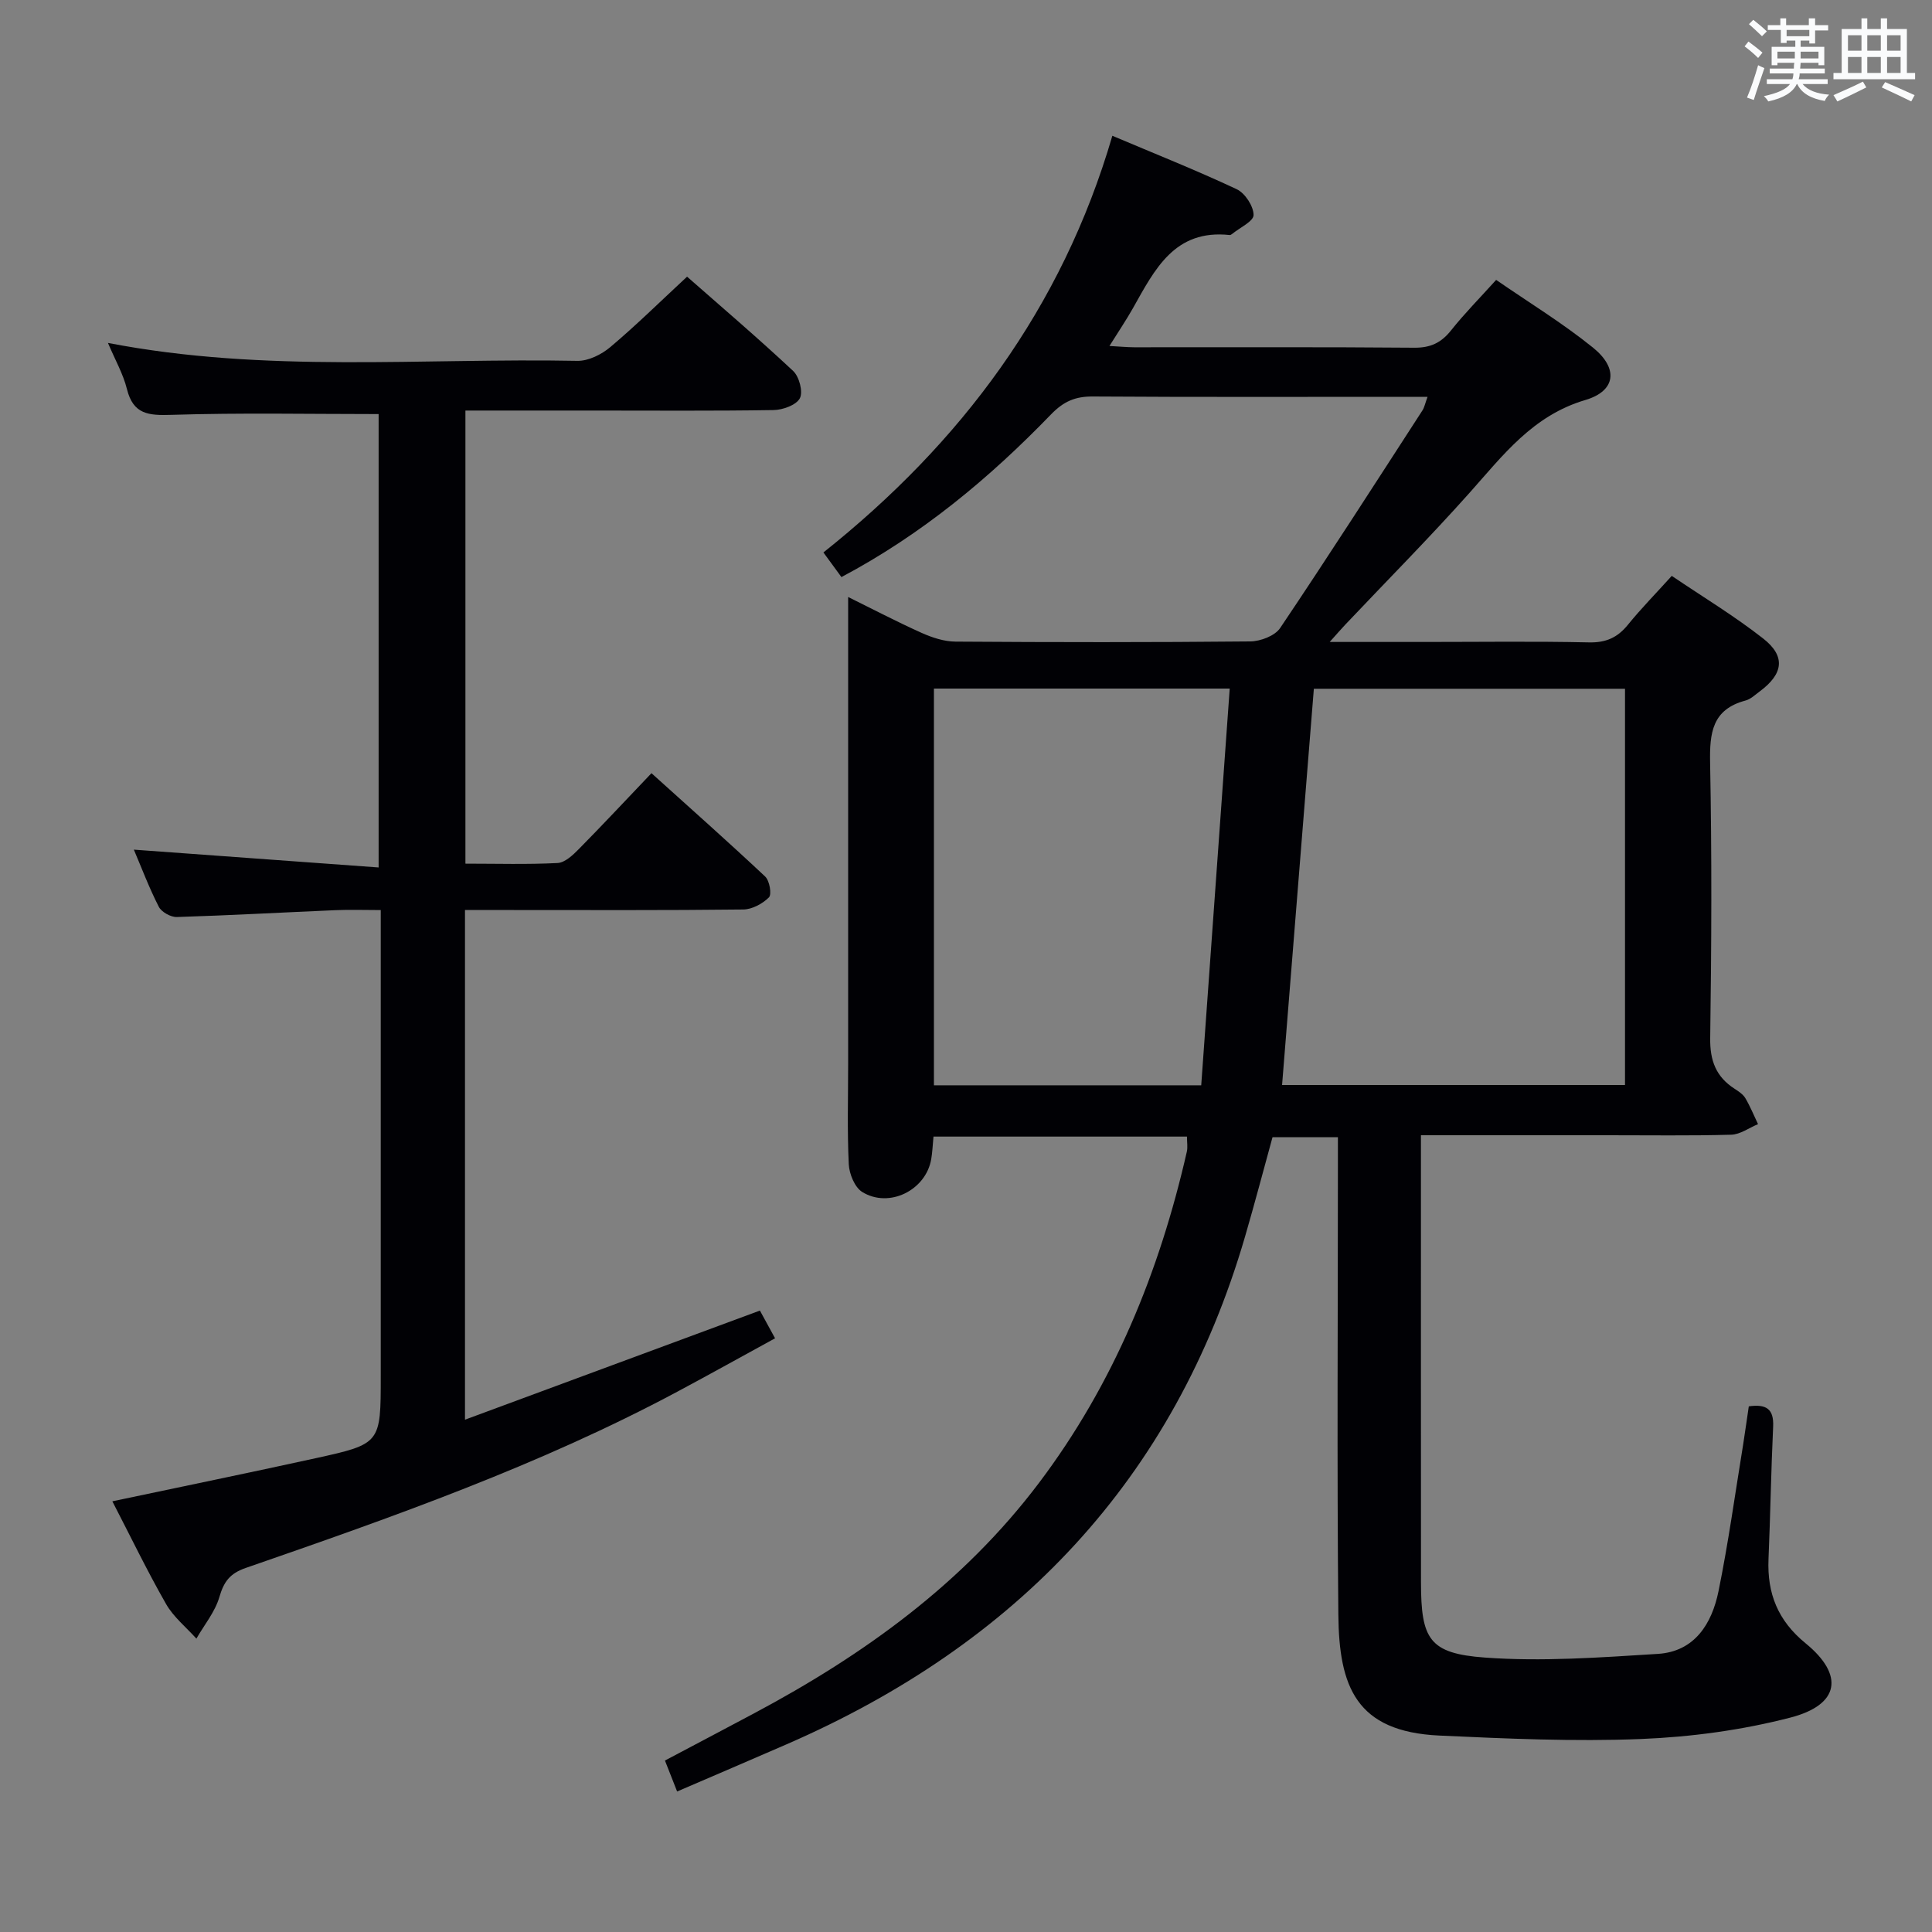 <svg enable-background="new 0 0 400 400" viewBox="0 0 400 400" xmlns="http://www.w3.org/2000/svg"><rect x="0" y="0" width="400" height="400" fill="#808080" stroke="none"/><path d="m362.07 291.17c3.61-.51 5.21.52 5.04 4.19-.43 9.14-.57 18.29-.96 27.43-.3 7.12 1.94 12.75 7.67 17.43 8.06 6.58 7.06 12.74-3.11 15.38-10.03 2.6-20.55 4.02-30.91 4.44-13.9.56-27.87-.07-41.79-.71-17.29-.8-20.78-10.16-20.92-25.04-.3-30.99-.09-61.99-.09-92.99 0-1.82 0-3.64 0-5.85-4.48 0-8.72 0-13.54 0-1.82 6.62-3.66 13.61-5.68 20.55-14.67 50.35-47.37 84.44-94.9 105.13-7.42 3.23-14.86 6.41-22.69 9.78-.95-2.4-1.65-4.19-2.52-6.41 6.25-3.31 12.38-6.53 18.49-9.79 22.7-12.1 43.22-26.86 58.92-47.65 15.5-20.53 24.96-43.72 30.64-68.61.21-.92.03-1.94.03-3.13-17.54 0-34.96 0-52.48 0-.17 1.72-.22 3.21-.47 4.66-1.09 6.42-8.68 10.25-14.28 6.81-1.56-.96-2.69-3.74-2.79-5.74-.34-6.98-.13-13.99-.13-20.99 0-25.5 0-50.99 0-76.49 0-6.47 0-12.93 0-19.97 4.97 2.45 10.02 5.1 15.21 7.43 2.19.98 4.68 1.8 7.04 1.81 20.33.14 40.66.16 60.99-.04 2.12-.02 5.11-1.15 6.2-2.77 10.01-14.88 19.7-29.98 29.45-45.04.42-.64.56-1.46 1.07-2.83-2.15 0-3.75 0-5.35 0-21.33 0-42.66.07-63.99-.07-3.6-.02-6 1.01-8.6 3.69-12.75 13.19-26.75 24.86-43.41 33.7-1.2-1.64-2.25-3.07-3.73-5.1 28.44-22.65 49.39-50.51 59.82-86.27 8.79 3.72 17.39 7.14 25.74 11.06 1.73.81 3.49 3.51 3.5 5.34.01 1.32-2.89 2.64-4.49 3.96-.12.1-.31.2-.46.19-11.42-1.24-15.53 7.16-20.01 15.12-1.38 2.45-2.96 4.78-4.88 7.85 2.05.11 3.59.26 5.12.27 19.33.02 38.66-.08 57.99.09 3.36.03 5.57-1.02 7.61-3.58 2.79-3.51 5.96-6.71 9.34-10.46 6.78 4.68 13.75 8.93 20.05 14.02 5.3 4.28 4.78 8.97-1.59 10.85-10.9 3.22-17.04 11.45-23.99 19.24-8.31 9.31-17.11 18.18-25.69 27.25-.87.92-1.7 1.88-3.24 3.6h19.68c11.33 0 22.67-.16 33.99.09 3.53.08 5.92-.99 8.08-3.66 2.71-3.34 5.74-6.42 9.07-10.11 6.41 4.34 12.96 8.29 18.93 12.97 4.71 3.69 4.17 7.33-.73 10.96-.93.69-1.86 1.59-2.93 1.88-6.91 1.83-7.45 6.7-7.33 12.9.37 18.99.29 38 .02 56.99-.07 4.66 1.2 8.01 5.04 10.48.83.54 1.76 1.15 2.24 1.96 1.01 1.71 1.76 3.57 2.62 5.37-1.85.77-3.69 2.14-5.56 2.19-8.49.24-17 .1-25.49.11-12.65 0-25.3 0-38.74 0v5.57c0 29-.01 57.99.01 86.99.01 11.76 1.67 14.73 13.21 15.58 11.86.87 23.9-.02 35.82-.76 7.64-.47 11.2-6.26 12.57-12.98 2.05-10.07 3.45-20.28 5.11-30.43.4-2.56.76-5.17 1.16-7.84zm-25.63-66.53c0-27.67 0-54.86 0-82.04-21.91 0-43.43 0-64.42 0-2.21 27.56-4.39 54.66-6.58 82.04zm-81.84-82.08c-21.56 0-41.46 0-61.24 0v82.14h55.34c1.96-27.36 3.92-54.58 5.9-82.14z" fill="#010105"/><path d="m96.36 178.81c6.5 0 12.8.19 19.07-.13 1.52-.08 3.16-1.62 4.38-2.86 4.91-4.97 9.67-10.08 15.07-15.74 7.94 7.17 15.85 14.17 23.54 21.4.91.85 1.4 3.69.78 4.31-1.32 1.32-3.48 2.49-5.31 2.51-16.16.19-32.32.11-48.48.11-2.96 0-5.93 0-9.14 0v105.52c20.53-7.6 40.56-15 61.06-22.59.81 1.49 1.82 3.32 3.14 5.74-6.9 3.77-13.53 7.47-20.23 11.05-28.52 15.25-58.92 25.95-89.37 36.5-3.32 1.15-4.53 2.87-5.46 6.05-.9 3.06-3.12 5.74-4.75 8.58-2.13-2.37-4.74-4.47-6.28-7.17-3.94-6.89-7.39-14.06-11.12-21.26 14.33-3.03 28.23-5.88 42.08-8.92 13.51-2.97 13.49-3.06 13.49-17 0-30.16 0-60.31 0-90.47 0-1.79 0-3.58 0-6.02-3.46 0-6.42-.11-9.36.02-10.96.47-21.91 1.08-32.86 1.42-1.26.04-3.17-1.03-3.73-2.12-2.02-3.94-3.58-8.11-5.17-11.83 16.85 1.23 33.5 2.44 50.68 3.69 0-32.04 0-63.05 0-93.87-14.36 0-28.63-.29-42.88.16-4.74.15-7.92-.06-9.23-5.34-.77-3.11-2.43-6.01-3.93-9.55 32.68 6.31 65 3.08 97.17 3.71 2.29.05 5.01-1.31 6.84-2.85 5.34-4.5 10.32-9.41 15.89-14.58 6.93 6.1 14.61 12.64 21.97 19.53 1.25 1.17 2.08 4.32 1.38 5.65-.75 1.41-3.53 2.41-5.44 2.44-12.52.2-25.01.1-37.51.1-8.65 0-17.29 0-26.29 0z" fill="#010105"/><g fill="#fafbfc"><path d="m361.2 9.6.8-1c.9.7 1.9 1.4 2.9 2.3l-.9 1.1c-1-1-2-1.8-2.8-2.4zm.5 10.6c.9-2.1 1.6-4.3 2.3-6.7.4.2.8.4 1.3.6-.7 2.1-1.5 4.3-2.2 6.6zm.4-15.2.9-.9c1 .8 2 1.6 2.8 2.4l-1 1c-.9-.9-1.8-1.7-2.7-2.5zm12.5-1.2h1.2v1.4h2.7v1.1h-2.7v2.7h-1.2v-.6h-1.8v1.3h4.9v3.8h-1.2v-.5h-3.7c0 .4-.1.9-.1 1.2h5.1v1h-5.2c0 .5-.1.9-.2 1.2h6v1h-5.2c1.1 1.3 2.9 2 5.5 2.2-.4.4-.7.8-.9 1.3-2.9-.5-4.8-1.6-5.7-3.5h-.1c-.8 1.7-2.7 2.9-5.9 3.6-.2-.4-.6-.8-.9-1.1 2.8-.6 4.6-1.4 5.4-2.5h-4.8v-1h5.3c.1-.3.2-.7.2-1.2h-4.9v-1h5c0-.4 0-.8.1-1.2h-3.5v.5h-1.2v-3.8h4.9v-1.3h-1.8v.5h-1.2v-2.7h-2.7v-1h2.6v-1.4h1.2v1.4h4.7v-1.4zm-6.6 8.3h3.6c0-.4 0-.9 0-1.4h-3.6zm1.9-4.6h4.7v-1.3h-4.7zm6.6 3.2h-3.7v1.4h3.7z"/><path d="m385.3 3.8h1.3v2.2h2.8v-2.2h1.3v2.2h4.1v9.1h1.7v1.3h-16.9v-1.3h1.7v-9.1h4.1v-2.2zm.4 13.1.7 1.2c-1.8.9-3.8 1.9-6 2.9-.2-.4-.5-.8-.8-1.3 2.3-1 4.3-1.9 6.1-2.8zm-3.1-6.4h2.8v-3.2h-2.8zm0 4.6h2.8v-3.3h-2.8zm4-4.6h2.8v-3.2h-2.8zm0 4.6h2.8v-3.3h-2.8zm3.7 1.9c2.1.9 4.1 1.8 6.1 2.7l-.7 1.3c-2.2-1.1-4.2-2-6.1-2.9zm3.2-9.7h-2.8v3.2h2.8zm-2.8 7.8h2.8v-3.3h-2.8z"/></g></svg>